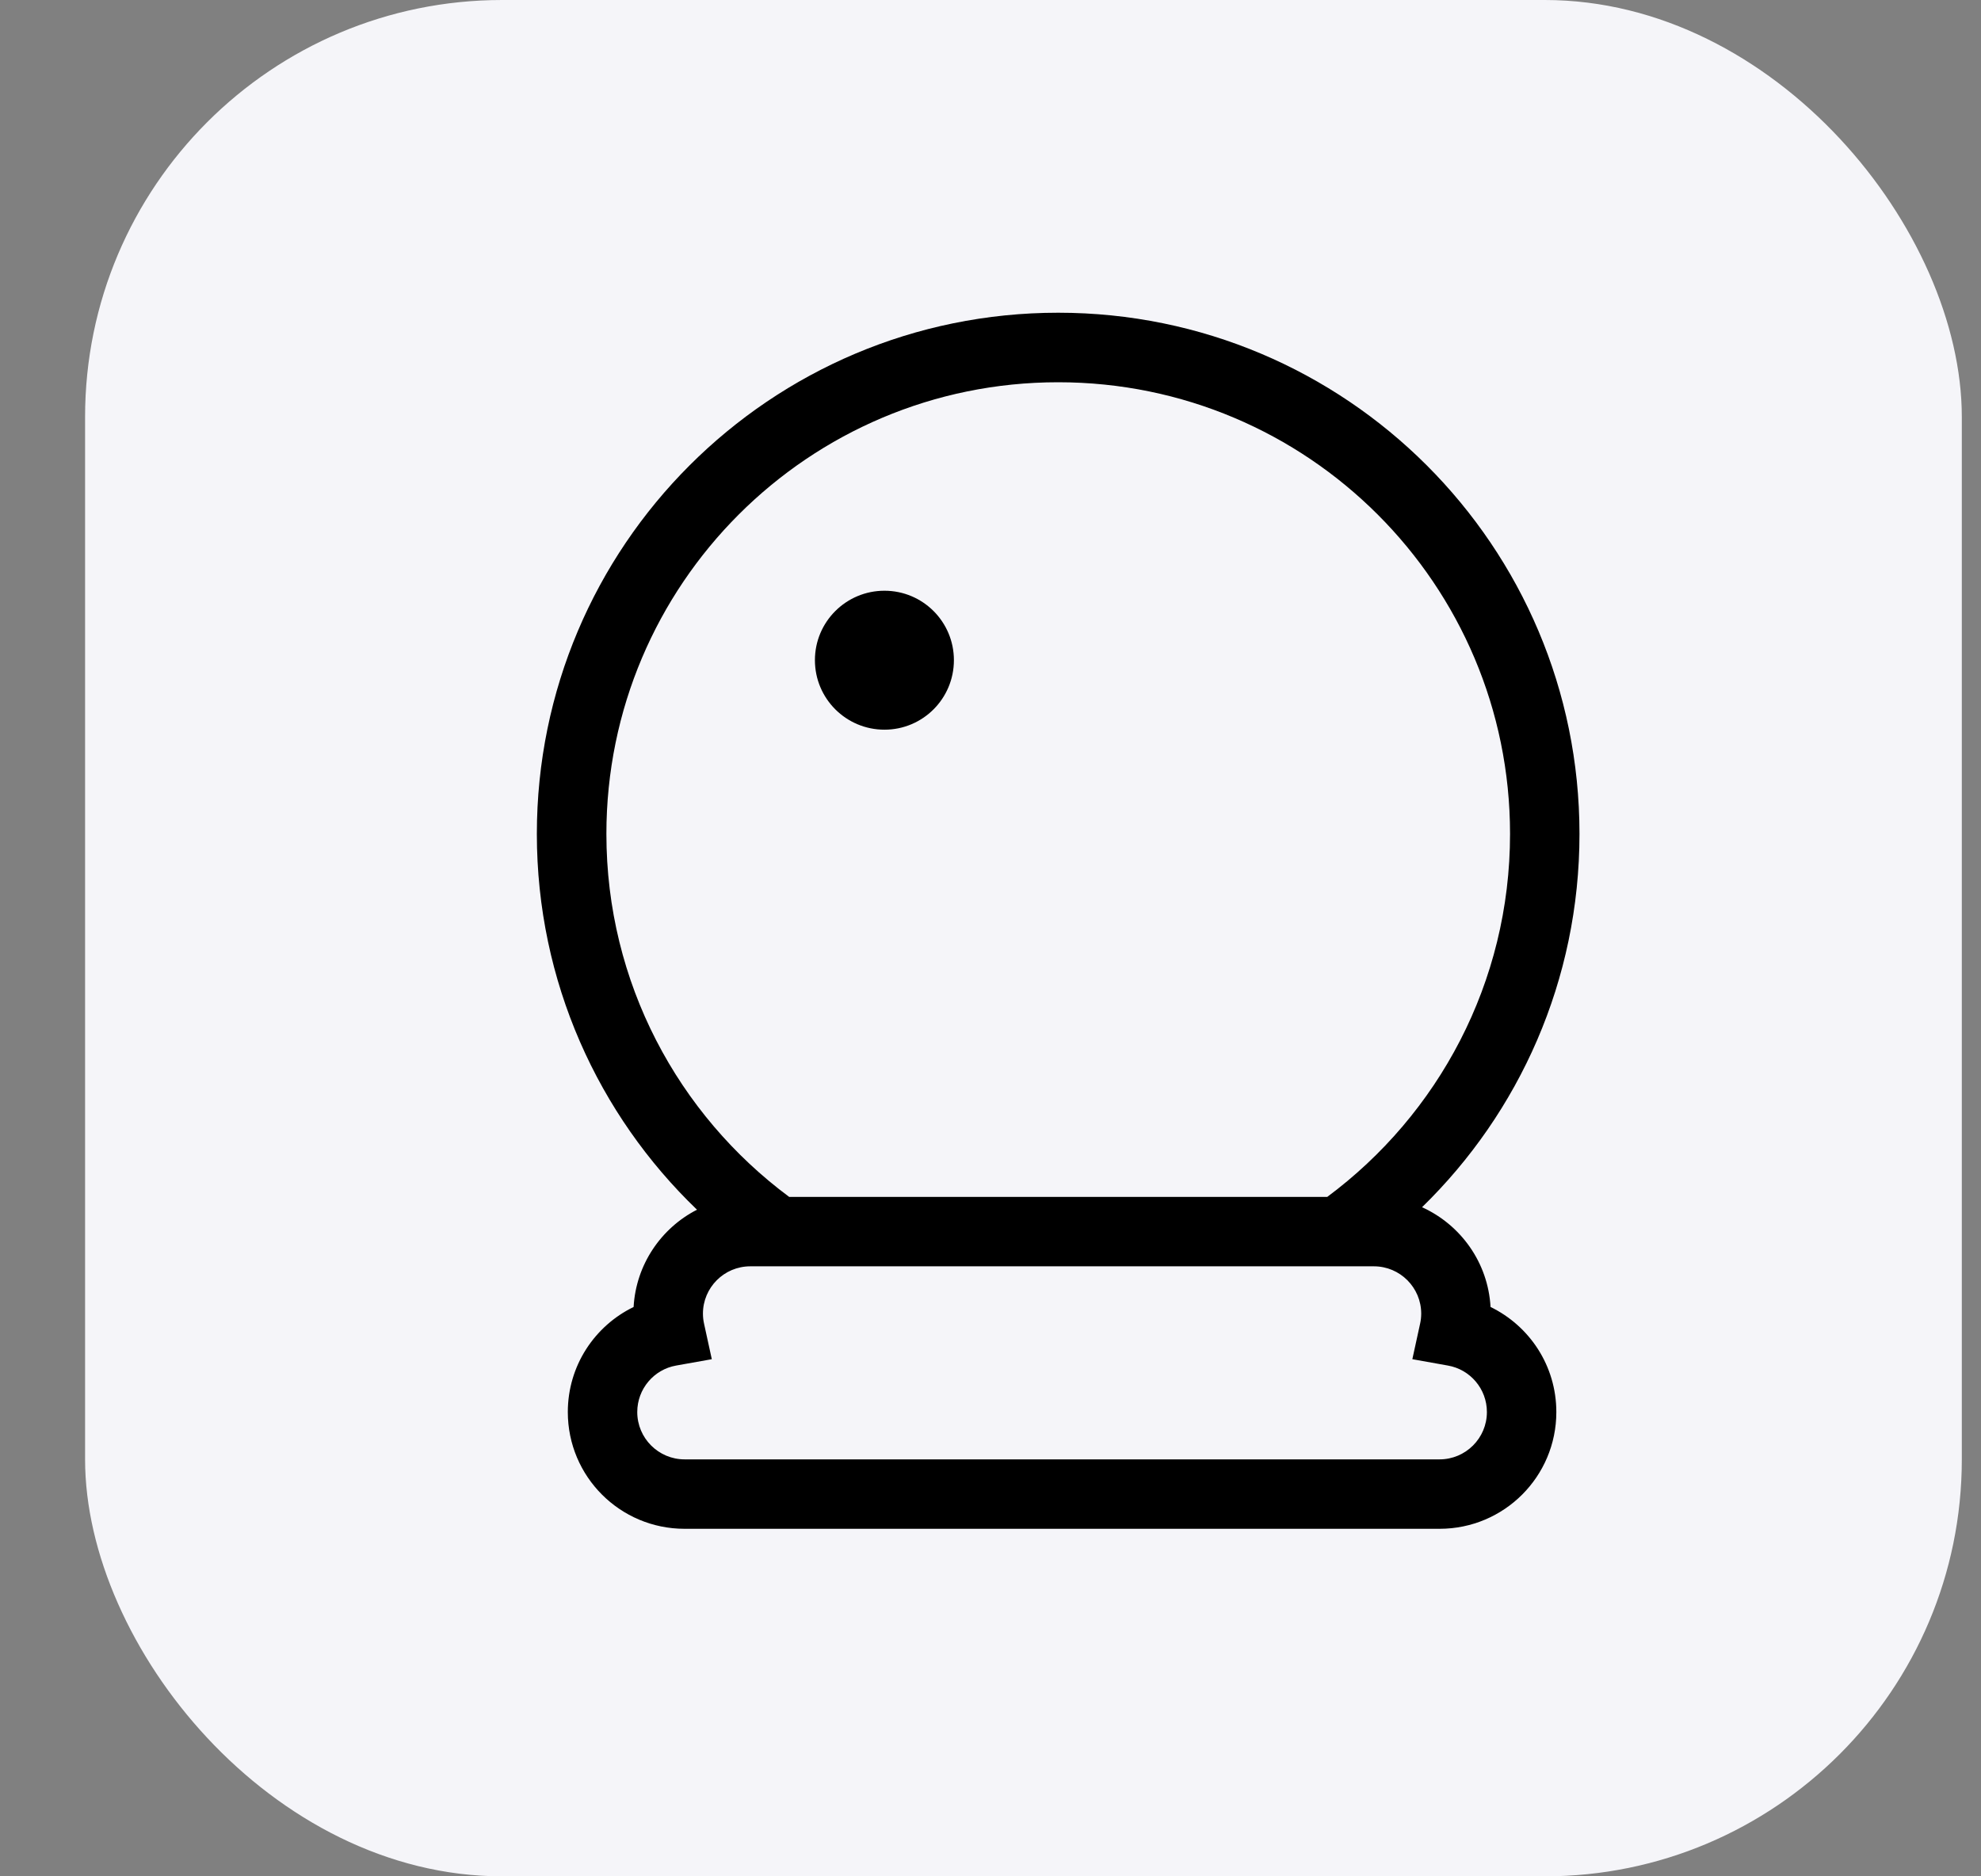 <svg width="19" height="18" viewBox="0 0 19 18" fill="none" xmlns="http://www.w3.org/2000/svg">
<rect x="0" y="0" width="19" height="18" fill="#808080" stroke="none"/>
<rect x="0.816" width="18" height="18" rx="4" fill="#F5F5F9"/>
<path fill-rule="evenodd" clip-rule="evenodd" d="M14.483 8C14.483 5.607 12.543 3.667 10.149 3.667C7.756 3.667 5.816 5.607 5.816 8C5.816 9.427 6.505 10.692 7.569 11.482H12.73C13.793 10.692 14.483 9.427 14.483 8ZM5.149 8C5.149 9.416 5.738 10.695 6.685 11.605C6.341 11.781 6.1 12.131 6.077 12.538C5.703 12.72 5.446 13.102 5.446 13.546C5.446 14.165 5.947 14.666 6.566 14.666H13.807C14.426 14.666 14.927 14.165 14.927 13.546C14.927 13.102 14.67 12.72 14.296 12.538C14.272 12.111 14.009 11.749 13.639 11.581C14.571 10.673 15.149 9.404 15.149 8C15.149 5.239 12.911 3 10.149 3C7.388 3 5.149 5.239 5.149 8ZM7.196 12.148C6.945 12.148 6.742 12.352 6.742 12.602C6.742 12.636 6.746 12.669 6.753 12.7L6.827 13.039L6.485 13.1C6.273 13.137 6.112 13.323 6.112 13.546C6.112 13.797 6.316 14 6.566 14H13.807C14.057 14 14.261 13.797 14.261 13.546C14.261 13.323 14.1 13.137 13.887 13.1L13.546 13.039L13.62 12.7C13.627 12.669 13.631 12.636 13.631 12.602C13.631 12.352 13.428 12.148 13.177 12.148H7.196ZM8.483 7C8.851 7 9.149 6.702 9.149 6.333C9.149 5.965 8.851 5.667 8.483 5.667C8.115 5.667 7.816 5.965 7.816 6.333C7.816 6.702 8.115 7 8.483 7Z" fill="black"/>
</svg>
